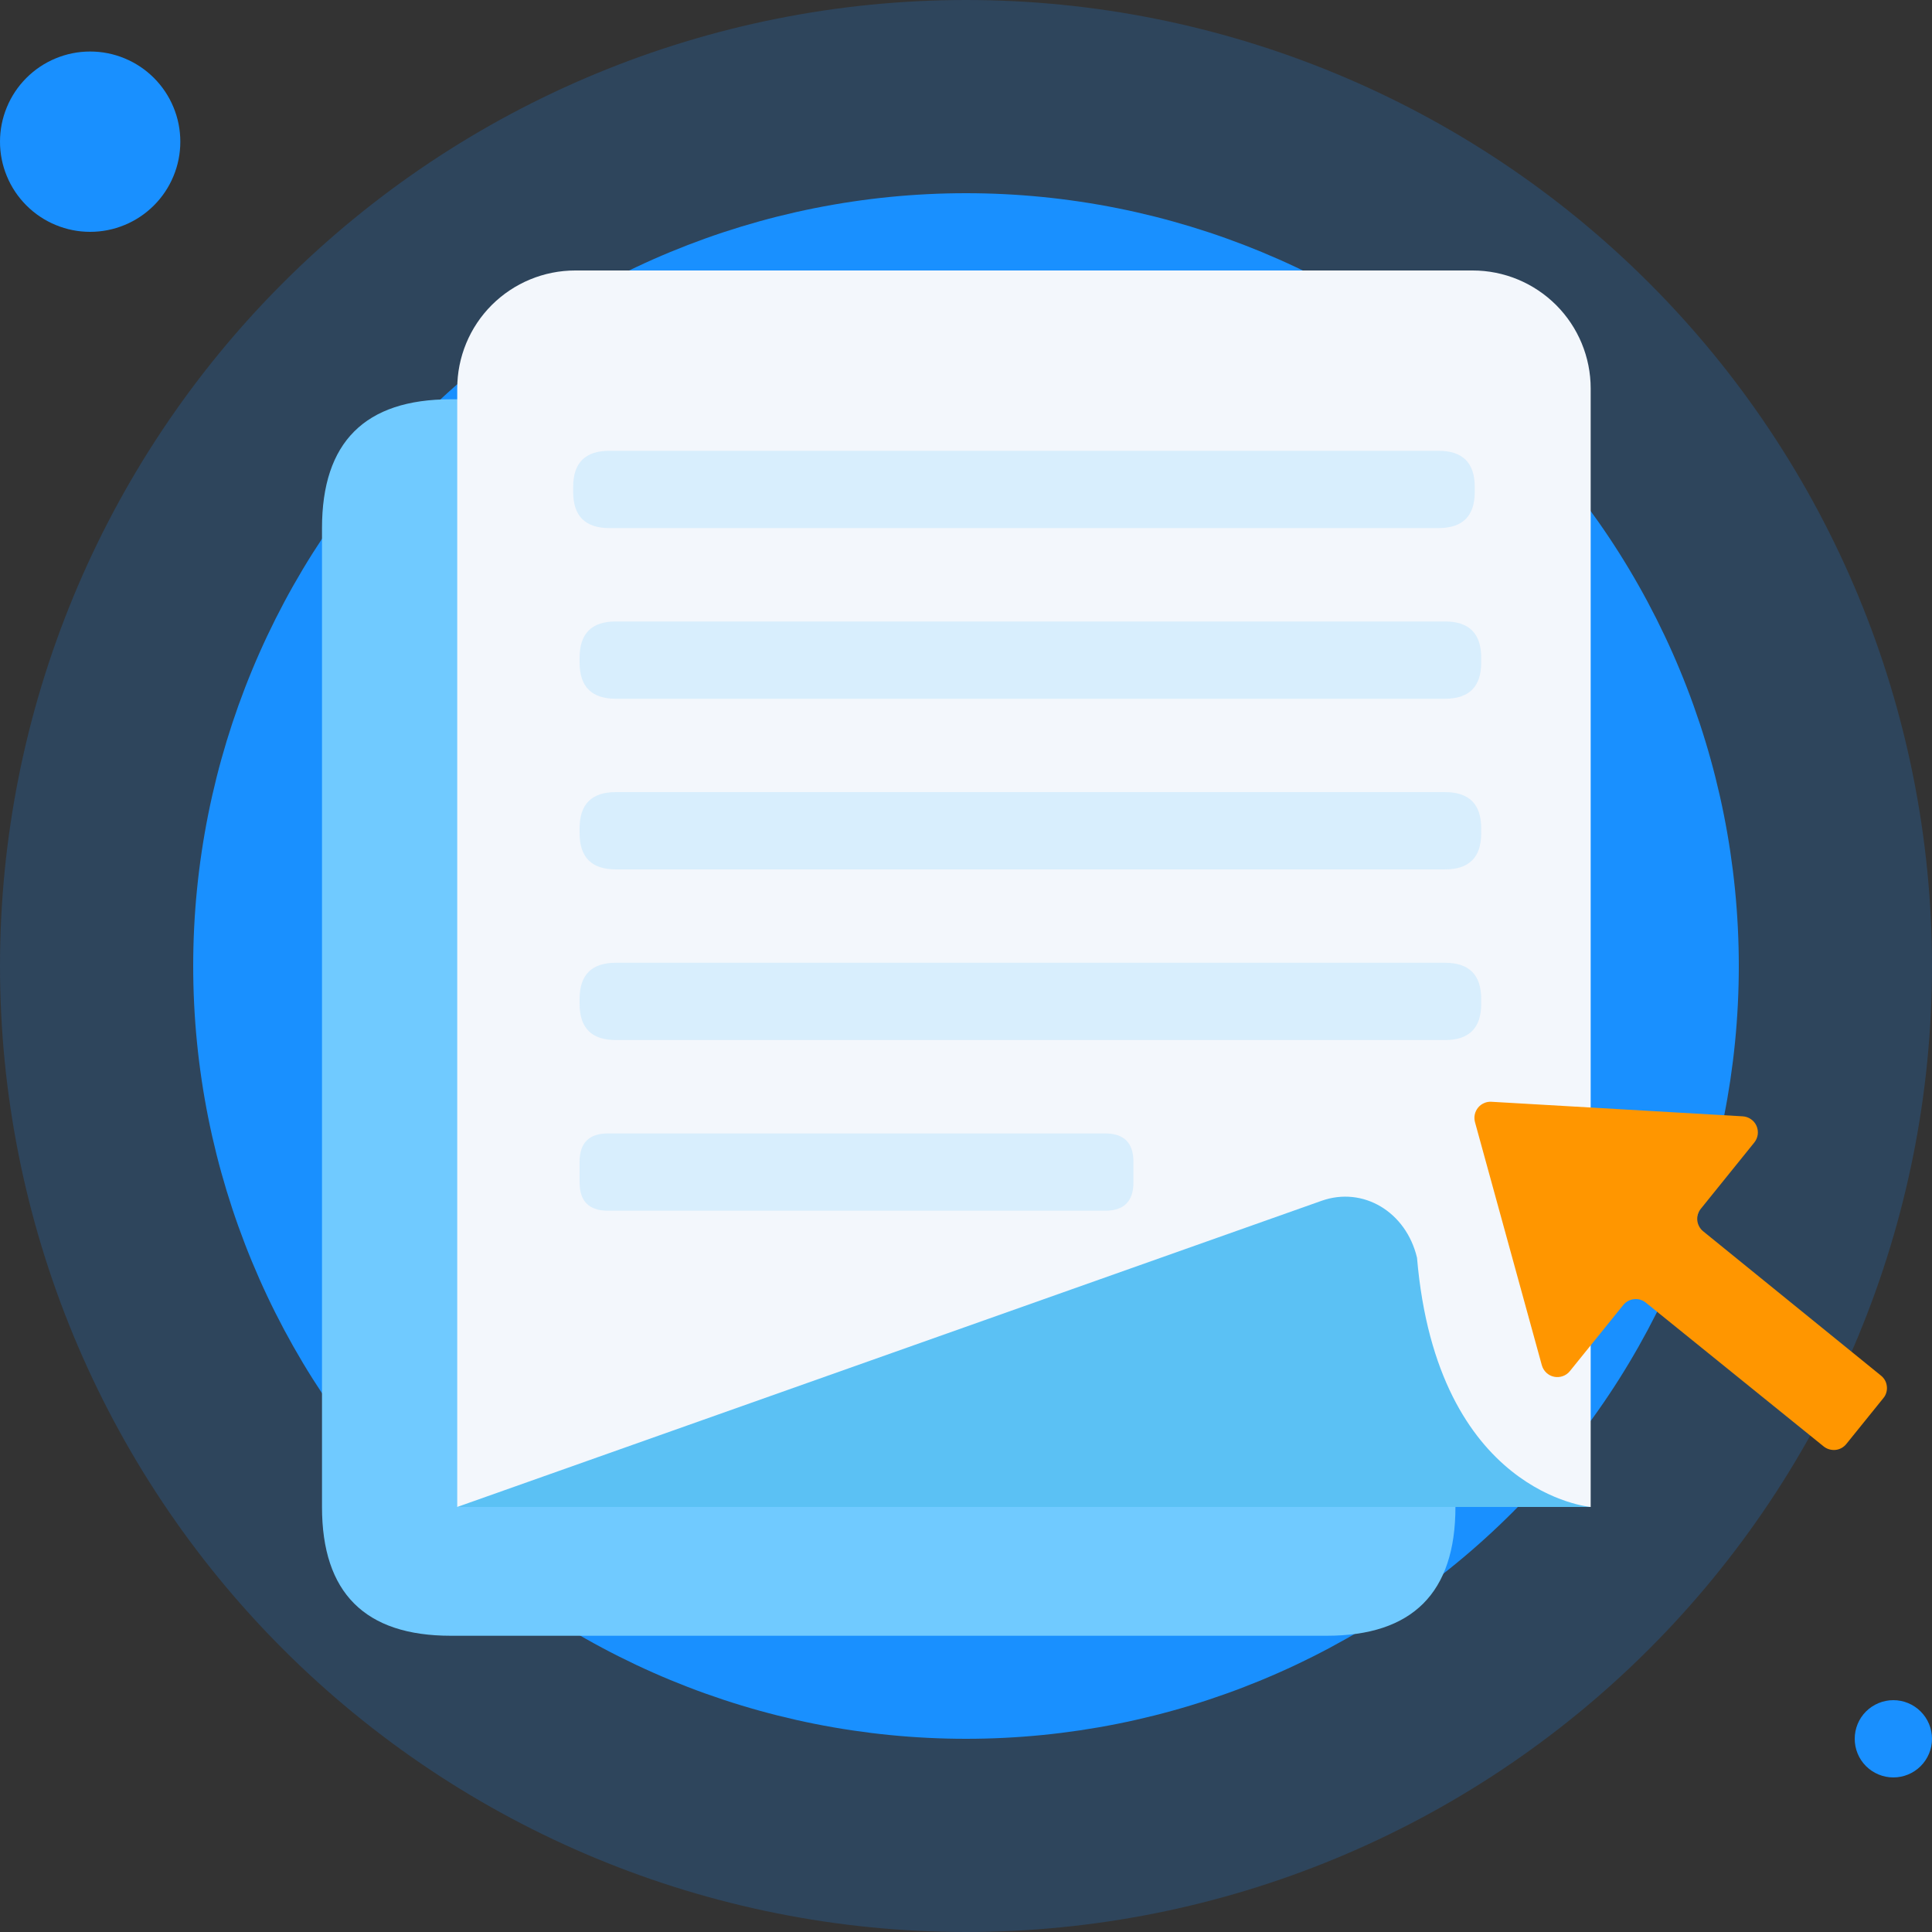 <svg width="36" height="36" viewBox="0 0 36 36" fill="none" xmlns="http://www.w3.org/2000/svg">
<rect x="0" y="0" width="36" height="36" fill="#333333" stroke="none"/>
<g id="Frame" clip-path="url(#clip0_802_5867)">
<path id="Vector" opacity="0.2" d="M0 18C0 22.774 1.896 27.352 5.272 30.728C8.648 34.104 13.226 36 18 36C22.774 36 27.352 34.104 30.728 30.728C34.104 27.352 36 22.774 36 18C36 13.226 34.104 8.648 30.728 5.272C27.352 1.896 22.774 0 18 0C13.226 0 8.648 1.896 5.272 5.272C1.896 8.648 0 13.226 0 18Z" fill="#1990FF"/>
<path id="Vector_2" d="M3.6 18C3.6 21.819 5.117 25.482 7.817 28.182C10.518 30.883 14.181 32.4 18 32.4C21.819 32.4 25.481 30.883 28.182 28.182C30.883 25.482 32.4 21.819 32.4 18C32.4 14.181 30.883 10.518 28.182 7.818C25.481 5.117 21.819 3.6 18 3.6C14.181 3.6 10.518 5.117 7.817 7.818C5.117 10.518 3.6 14.181 3.6 18Z" fill="#1990FF"/>
<path id="Vector_3" d="M1.75797e-08 2.64C-3.19002e-05 2.861 0.043 3.079 0.128 3.283C0.212 3.487 0.336 3.672 0.492 3.828C0.648 3.984 0.833 4.108 1.037 4.192C1.241 4.277 1.459 4.32 1.68 4.32C1.901 4.32 2.119 4.277 2.323 4.192C2.527 4.108 2.712 3.984 2.868 3.828C3.024 3.672 3.148 3.487 3.232 3.283C3.317 3.079 3.36 2.861 3.36 2.64C3.36 2.419 3.317 2.201 3.232 1.997C3.148 1.793 3.024 1.608 2.868 1.452C2.712 1.296 2.527 1.172 2.323 1.088C2.119 1.003 1.901 0.96 1.68 0.96C1.459 0.96 1.241 1.003 1.037 1.088C0.833 1.172 0.648 1.296 0.492 1.452C0.336 1.608 0.212 1.793 0.128 1.997C0.043 2.201 -3.19002e-05 2.419 1.75797e-08 2.64Z" fill="#1990FF"/>
<path id="Vector_4" d="M34.56 32.4C34.56 32.591 34.635 32.774 34.77 32.909C34.906 33.044 35.089 33.12 35.28 33.12C35.471 33.12 35.654 33.044 35.789 32.909C35.924 32.774 36 32.591 36 32.4C36 32.209 35.924 32.026 35.789 31.891C35.654 31.756 35.471 31.68 35.28 31.68C35.089 31.68 34.906 31.756 34.77 31.891C34.635 32.026 34.56 32.209 34.56 32.4Z" fill="#1990FF"/>
<path id="Vector_5" d="M8.4 7.44H24.72C26.32 7.44 27.12 8.24 27.12 9.84V28.08C27.12 29.68 26.32 30.48 24.72 30.48H8.4C6.8 30.48 6 29.68 6 28.08V9.84C6 8.24 6.8 7.44 8.4 7.44Z" fill="#70CAFF"/>
<path id="Vector_6" d="M10.718 5.04H27.441C28.024 5.04 28.583 5.272 28.996 5.684C29.408 6.096 29.64 6.655 29.64 7.238V28.08H8.52V7.238C8.52 6.655 8.751 6.096 9.163 5.684C9.576 5.272 10.135 5.04 10.718 5.04Z" fill="#F3F7FC"/>
<path id="Vector_7" d="M8.52 28.08L24.626 22.375C25.399 22.102 26.2 22.579 26.404 23.436C26.779 27.84 29.64 28.08 29.64 28.08H8.52Z" fill="#5BC1F4"/>
<path id="Vector_8" opacity="0.2" d="M11.354 8.4H26.805C27.255 8.4 27.48 8.625 27.48 9.074V9.165C27.48 9.615 27.255 9.84 26.805 9.84H11.354C10.905 9.84 10.68 9.615 10.68 9.165V9.074C10.68 8.625 10.905 8.4 11.354 8.4Z" fill="#70CAFF"/>
<path id="Vector_9" opacity="0.2" d="M11.474 11.58H26.925C27.375 11.58 27.6 11.805 27.6 12.255V12.346C27.6 12.795 27.375 13.02 26.925 13.02H11.474C11.025 13.02 10.8 12.795 10.8 12.346V12.255C10.8 11.805 11.025 11.58 11.474 11.58Z" fill="#70CAFF"/>
<path id="Vector_10" opacity="0.2" d="M11.474 14.76H26.925C27.375 14.76 27.6 14.985 27.6 15.434V15.526C27.6 15.975 27.375 16.2 26.925 16.2H11.474C11.025 16.2 10.8 15.975 10.8 15.526V15.434C10.8 14.985 11.025 14.76 11.474 14.76Z" fill="#70CAFF"/>
<path id="Vector_11" opacity="0.2" d="M11.474 17.94H26.925C27.375 17.94 27.6 18.165 27.6 18.614V18.706C27.6 19.155 27.375 19.38 26.925 19.38H11.474C11.025 19.38 10.8 19.155 10.8 18.706V18.614C10.8 18.165 11.025 17.94 11.474 17.94Z" fill="#70CAFF"/>
<path id="Vector_12" opacity="0.2" d="M11.328 21.12H20.592C20.944 21.12 21.12 21.296 21.12 21.648V22.032C21.12 22.384 20.944 22.56 20.592 22.56H11.328C10.976 22.56 10.8 22.384 10.8 22.032V21.648C10.8 21.296 10.976 21.12 11.328 21.12Z" fill="#70CAFF"/>
<path id="Vector_13" d="M32.472 20.801L27.792 20.53C27.744 20.527 27.696 20.535 27.653 20.555C27.609 20.574 27.571 20.603 27.541 20.64C27.511 20.677 27.49 20.721 27.48 20.768C27.47 20.814 27.472 20.863 27.484 20.909L28.73 25.44C28.745 25.493 28.774 25.541 28.814 25.579C28.855 25.617 28.904 25.643 28.959 25.654C29.013 25.665 29.069 25.661 29.121 25.642C29.173 25.624 29.219 25.591 29.253 25.548L30.247 24.317C30.272 24.286 30.302 24.261 30.337 24.242C30.372 24.223 30.41 24.212 30.449 24.208C30.488 24.204 30.528 24.207 30.566 24.219C30.604 24.23 30.639 24.249 30.669 24.274L33.981 26.952C34.012 26.977 34.047 26.995 34.085 27.006C34.123 27.017 34.163 27.021 34.202 27.017C34.241 27.013 34.279 27.001 34.314 26.982C34.348 26.963 34.379 26.937 34.404 26.906L35.092 26.054C35.118 26.024 35.137 25.989 35.148 25.951C35.16 25.913 35.163 25.873 35.159 25.834C35.155 25.795 35.144 25.757 35.125 25.722C35.106 25.687 35.08 25.657 35.049 25.632L31.737 22.944C31.706 22.919 31.681 22.889 31.662 22.854C31.643 22.819 31.631 22.781 31.627 22.742C31.623 22.703 31.627 22.663 31.638 22.625C31.65 22.587 31.669 22.552 31.694 22.522L32.688 21.29C32.723 21.247 32.745 21.196 32.753 21.141C32.76 21.086 32.752 21.03 32.73 20.979C32.708 20.929 32.672 20.885 32.626 20.854C32.58 20.822 32.527 20.804 32.472 20.801Z" fill="#FF9600"/>
</g>
<defs>
<clipPath id="clip0_802_5867">
<rect width="36" height="36" fill="white"/>
</clipPath>
</defs>
</svg>
